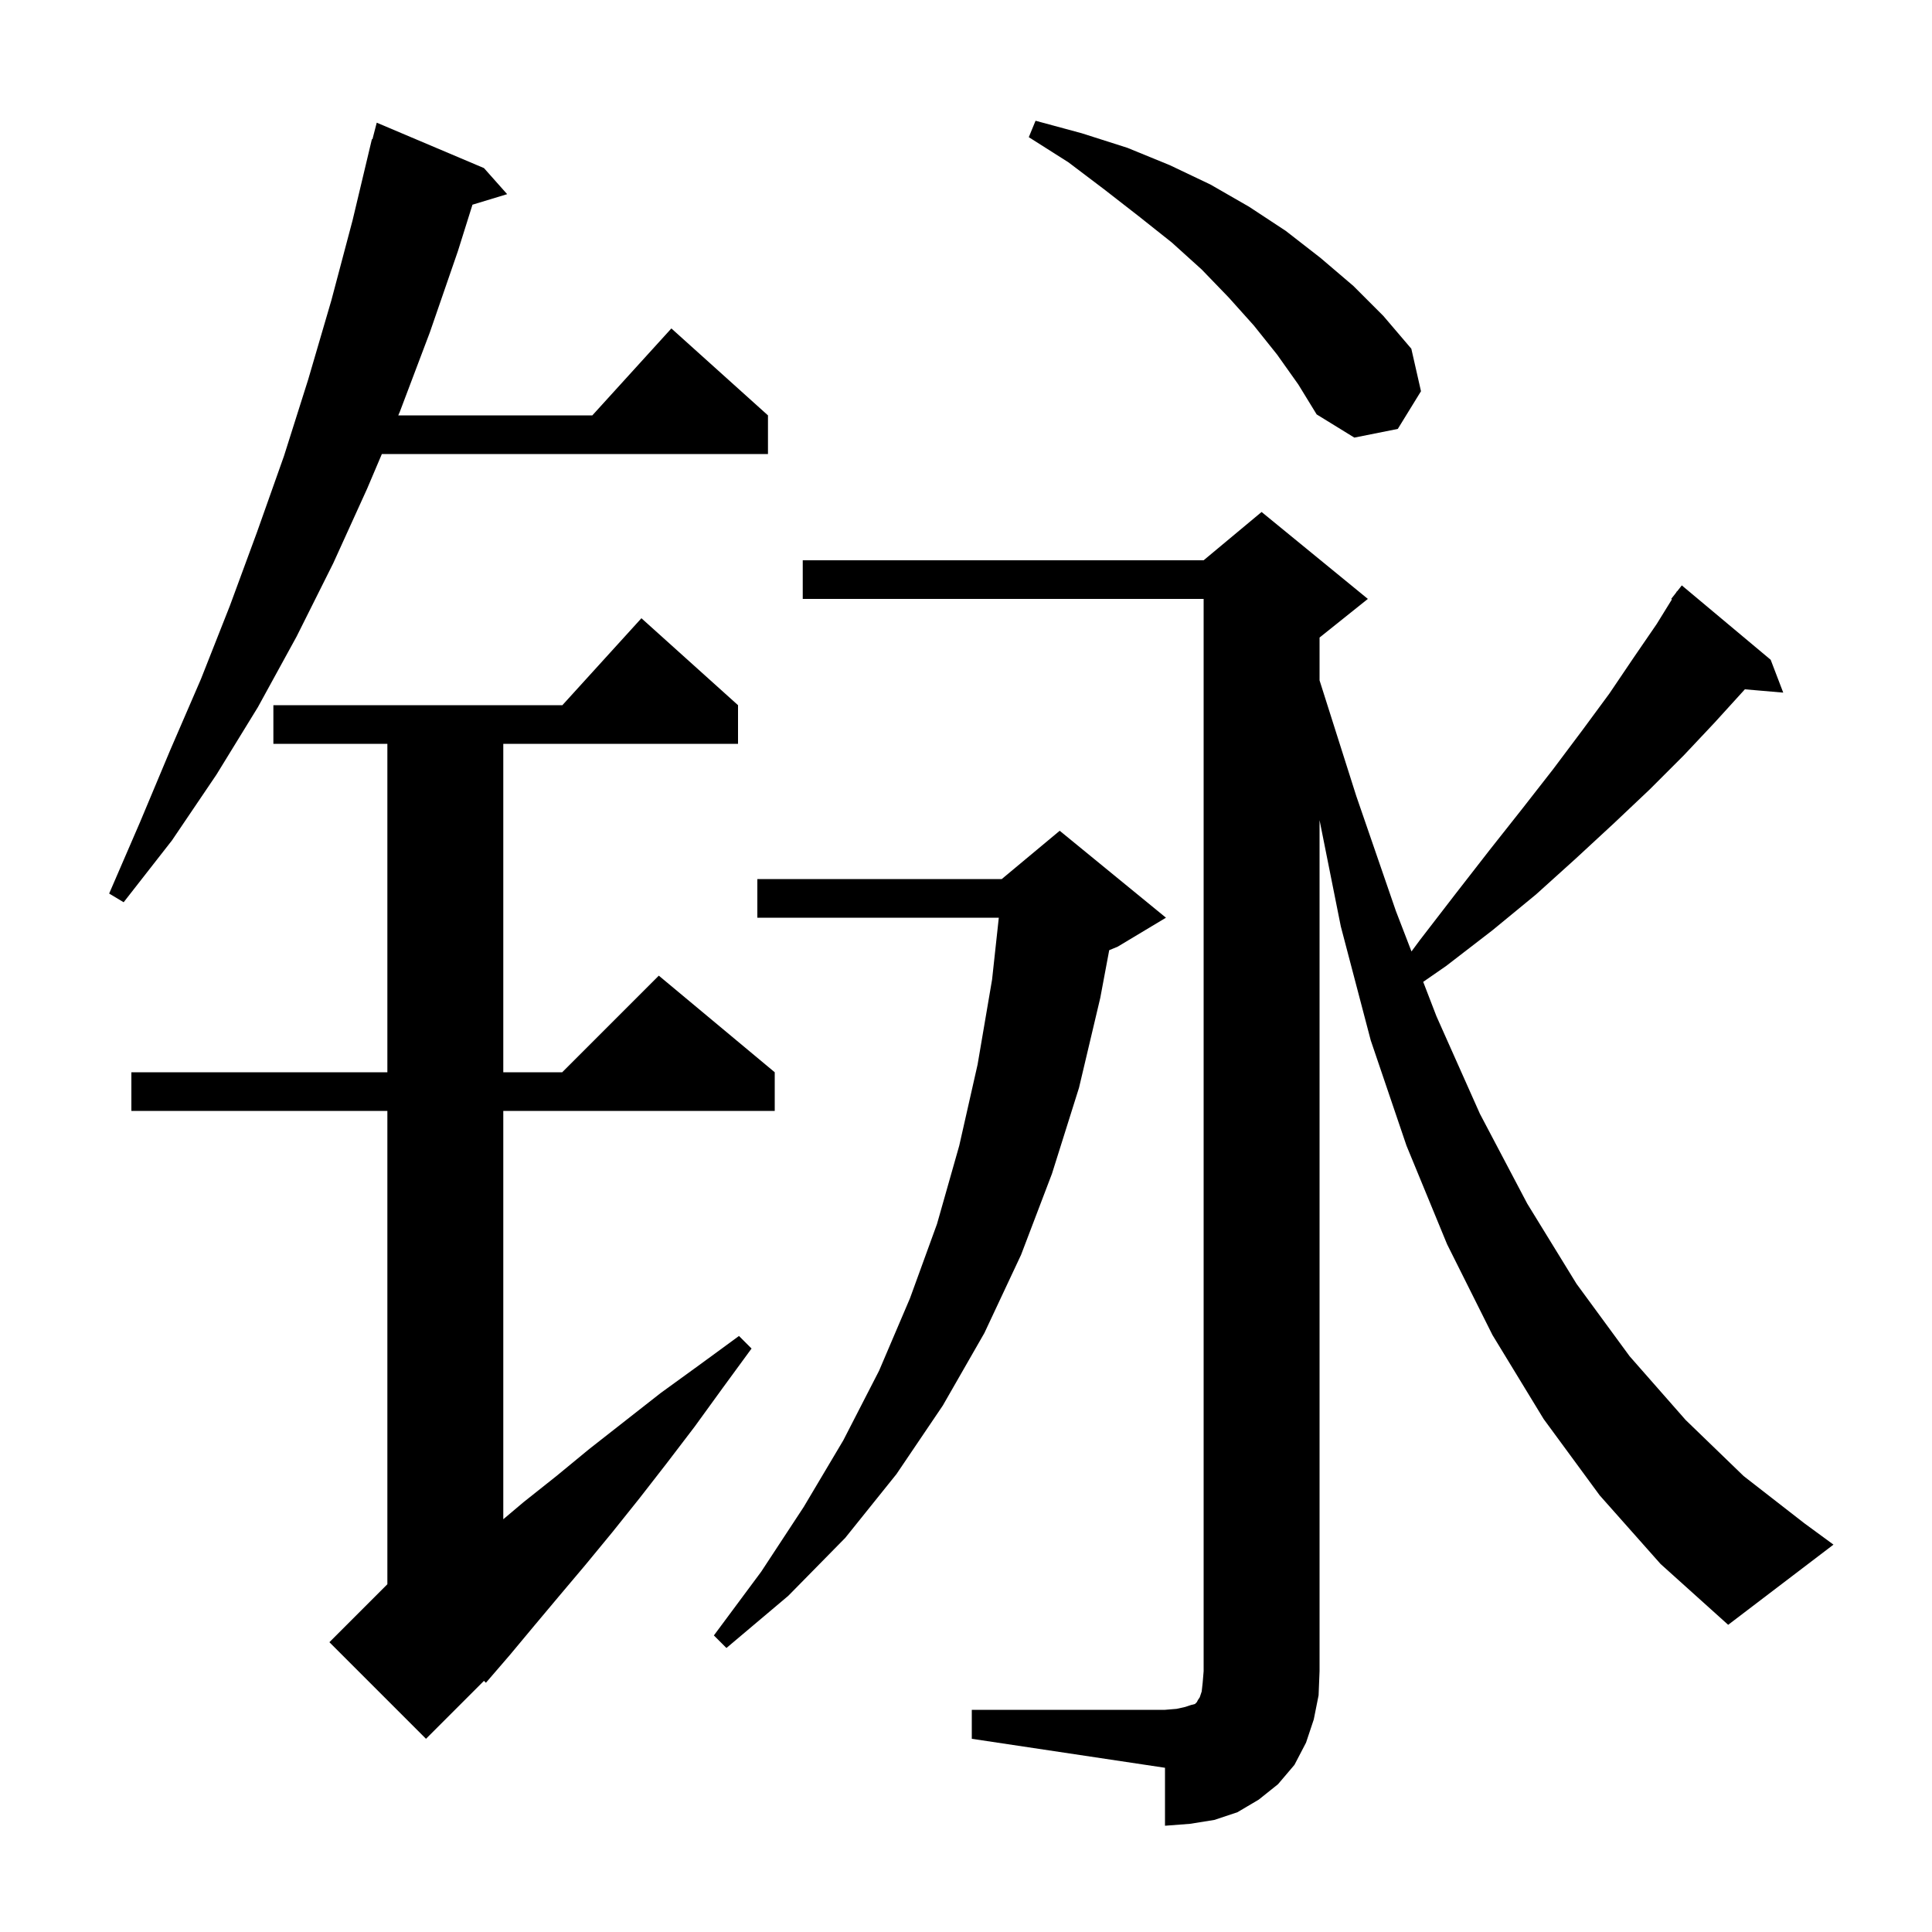 <svg xmlns="http://www.w3.org/2000/svg" xmlns:xlink="http://www.w3.org/1999/xlink" version="1.1" baseProfile="full" viewBox="0 0 200 200" width="200" height="200">
<g fill="black">
<path d="M 76.4 73.0 L 76.4 77.0 L 52.1 77.0 L 52.1 111.0 L 58.2 111.0 L 68.2 101.0 L 80.2 111.0 L 80.2 115.0 L 52.1 115.0 L 52.1 157.272 L 54.2 155.5 L 57.6 152.8 L 61.0 150.0 L 68.4 144.2 L 72.4 141.3 L 76.5 138.3 L 77.8 139.6 L 74.8 143.7 L 71.9 147.7 L 69.0 151.5 L 66.2 155.1 L 63.4 158.6 L 60.6 162.0 L 57.9 165.2 L 55.3 168.3 L 52.8 171.3 L 50.3 174.2 L 50.101 173.999 L 44.1 180.0 L 34.1 170.0 L 40.1 164.0 L 40.1 115.0 L 13.6 115.0 L 13.6 111.0 L 40.1 111.0 L 40.1 77.0 L 28.3 77.0 L 28.3 73.0 L 58.218 73.0 L 66.4 64.0 Z M 120.7 95.0 L 115.7 98.0 L 114.825 98.364 L 113.9 103.3 L 111.7 112.6 L 108.9 121.5 L 105.7 129.9 L 101.9 138.0 L 97.6 145.5 L 92.8 152.6 L 87.5 159.2 L 81.6 165.2 L 75.2 170.6 L 73.9 169.3 L 78.8 162.7 L 83.2 156.0 L 87.3 149.1 L 91.0 141.9 L 94.2 134.4 L 97.0 126.7 L 99.3 118.6 L 101.2 110.2 L 102.7 101.4 L 103.396 95.0 L 78.4 95.0 L 78.4 91.0 L 103.7 91.0 L 109.7 86.0 Z M 165.6 154.8 L 159.8 146.9 L 154.5 138.2 L 149.8 128.8 L 145.6 118.6 L 141.9 107.7 L 138.8 95.9 L 136.6 84.9 L 136.6 173.0 L 136.5 175.5 L 136.0 178.0 L 135.2 180.4 L 134.0 182.7 L 132.3 184.7 L 130.3 186.3 L 128.1 187.6 L 125.7 188.4 L 123.2 188.8 L 120.6 189.0 L 120.6 183.0 L 100.6 180.0 L 100.6 177.0 L 120.6 177.0 L 121.8 176.9 L 122.7 176.7 L 123.3 176.5 L 123.7 176.4 L 123.9 176.2 L 124.0 176.0 L 124.2 175.7 L 124.4 175.1 L 124.5 174.2 L 124.6 173.0 L 124.6 62.0 L 83.1 62.0 L 83.1 58.0 L 124.6 58.0 L 130.6 53.0 L 141.6 62.0 L 136.6 66.0 L 136.6 70.43 L 140.4 82.4 L 144.5 94.3 L 146.116 98.494 L 147.0 97.3 L 150.7 92.5 L 154.2 88.0 L 157.6 83.7 L 160.8 79.6 L 163.8 75.6 L 166.6 71.8 L 169.1 68.1 L 171.5 64.6 L 173.077 62.047 L 173.0 62.0 L 173.495 61.37 L 173.6 61.2 L 173.618 61.213 L 174.1 60.6 L 183.3 68.3 L 184.6 71.7 L 180.625 71.357 L 180.5 71.5 L 177.5 74.8 L 174.3 78.2 L 170.8 81.7 L 167.1 85.2 L 163.1 88.9 L 159.0 92.6 L 154.5 96.3 L 149.7 100.0 L 147.329 101.642 L 148.7 105.2 L 153.2 115.3 L 158.1 124.6 L 163.2 132.9 L 168.7 140.4 L 174.5 147.0 L 180.5 152.8 L 186.8 157.7 L 189.8 159.9 L 178.9 168.2 L 171.9 161.9 Z M 50.1 17.4 L 52.5 20.1 L 48.91 21.19 L 47.4 26.0 L 44.5 34.4 L 41.4 42.6 L 41.23 43.0 L 61.318 43.0 L 69.5 34.0 L 79.5 43.0 L 79.5 47.0 L 39.53 47.0 L 38.0 50.6 L 34.5 58.3 L 30.7 65.9 L 26.7 73.2 L 22.4 80.2 L 17.8 87.0 L 12.8 93.4 L 11.3 92.5 L 14.5 85.1 L 17.6 77.7 L 20.8 70.3 L 23.8 62.7 L 26.6 55.1 L 29.4 47.2 L 31.9 39.3 L 34.3 31.1 L 36.5 22.8 L 38.5 14.4 L 38.556 14.414 L 39.0 12.7 Z M 132.2 36.7 L 129.8 33.7 L 127.2 30.8 L 124.4 27.9 L 121.3 25.1 L 117.9 22.4 L 114.3 19.6 L 110.6 16.8 L 106.5 14.2 L 107.2 12.5 L 112.0 13.8 L 116.7 15.3 L 121.1 17.1 L 125.3 19.1 L 129.3 21.4 L 133.1 23.9 L 136.7 26.7 L 140.1 29.6 L 143.2 32.7 L 146.1 36.1 L 147.1 40.5 L 144.7 44.4 L 140.2 45.3 L 136.3 42.9 L 134.4 39.8 Z " />
</g>
</svg>
